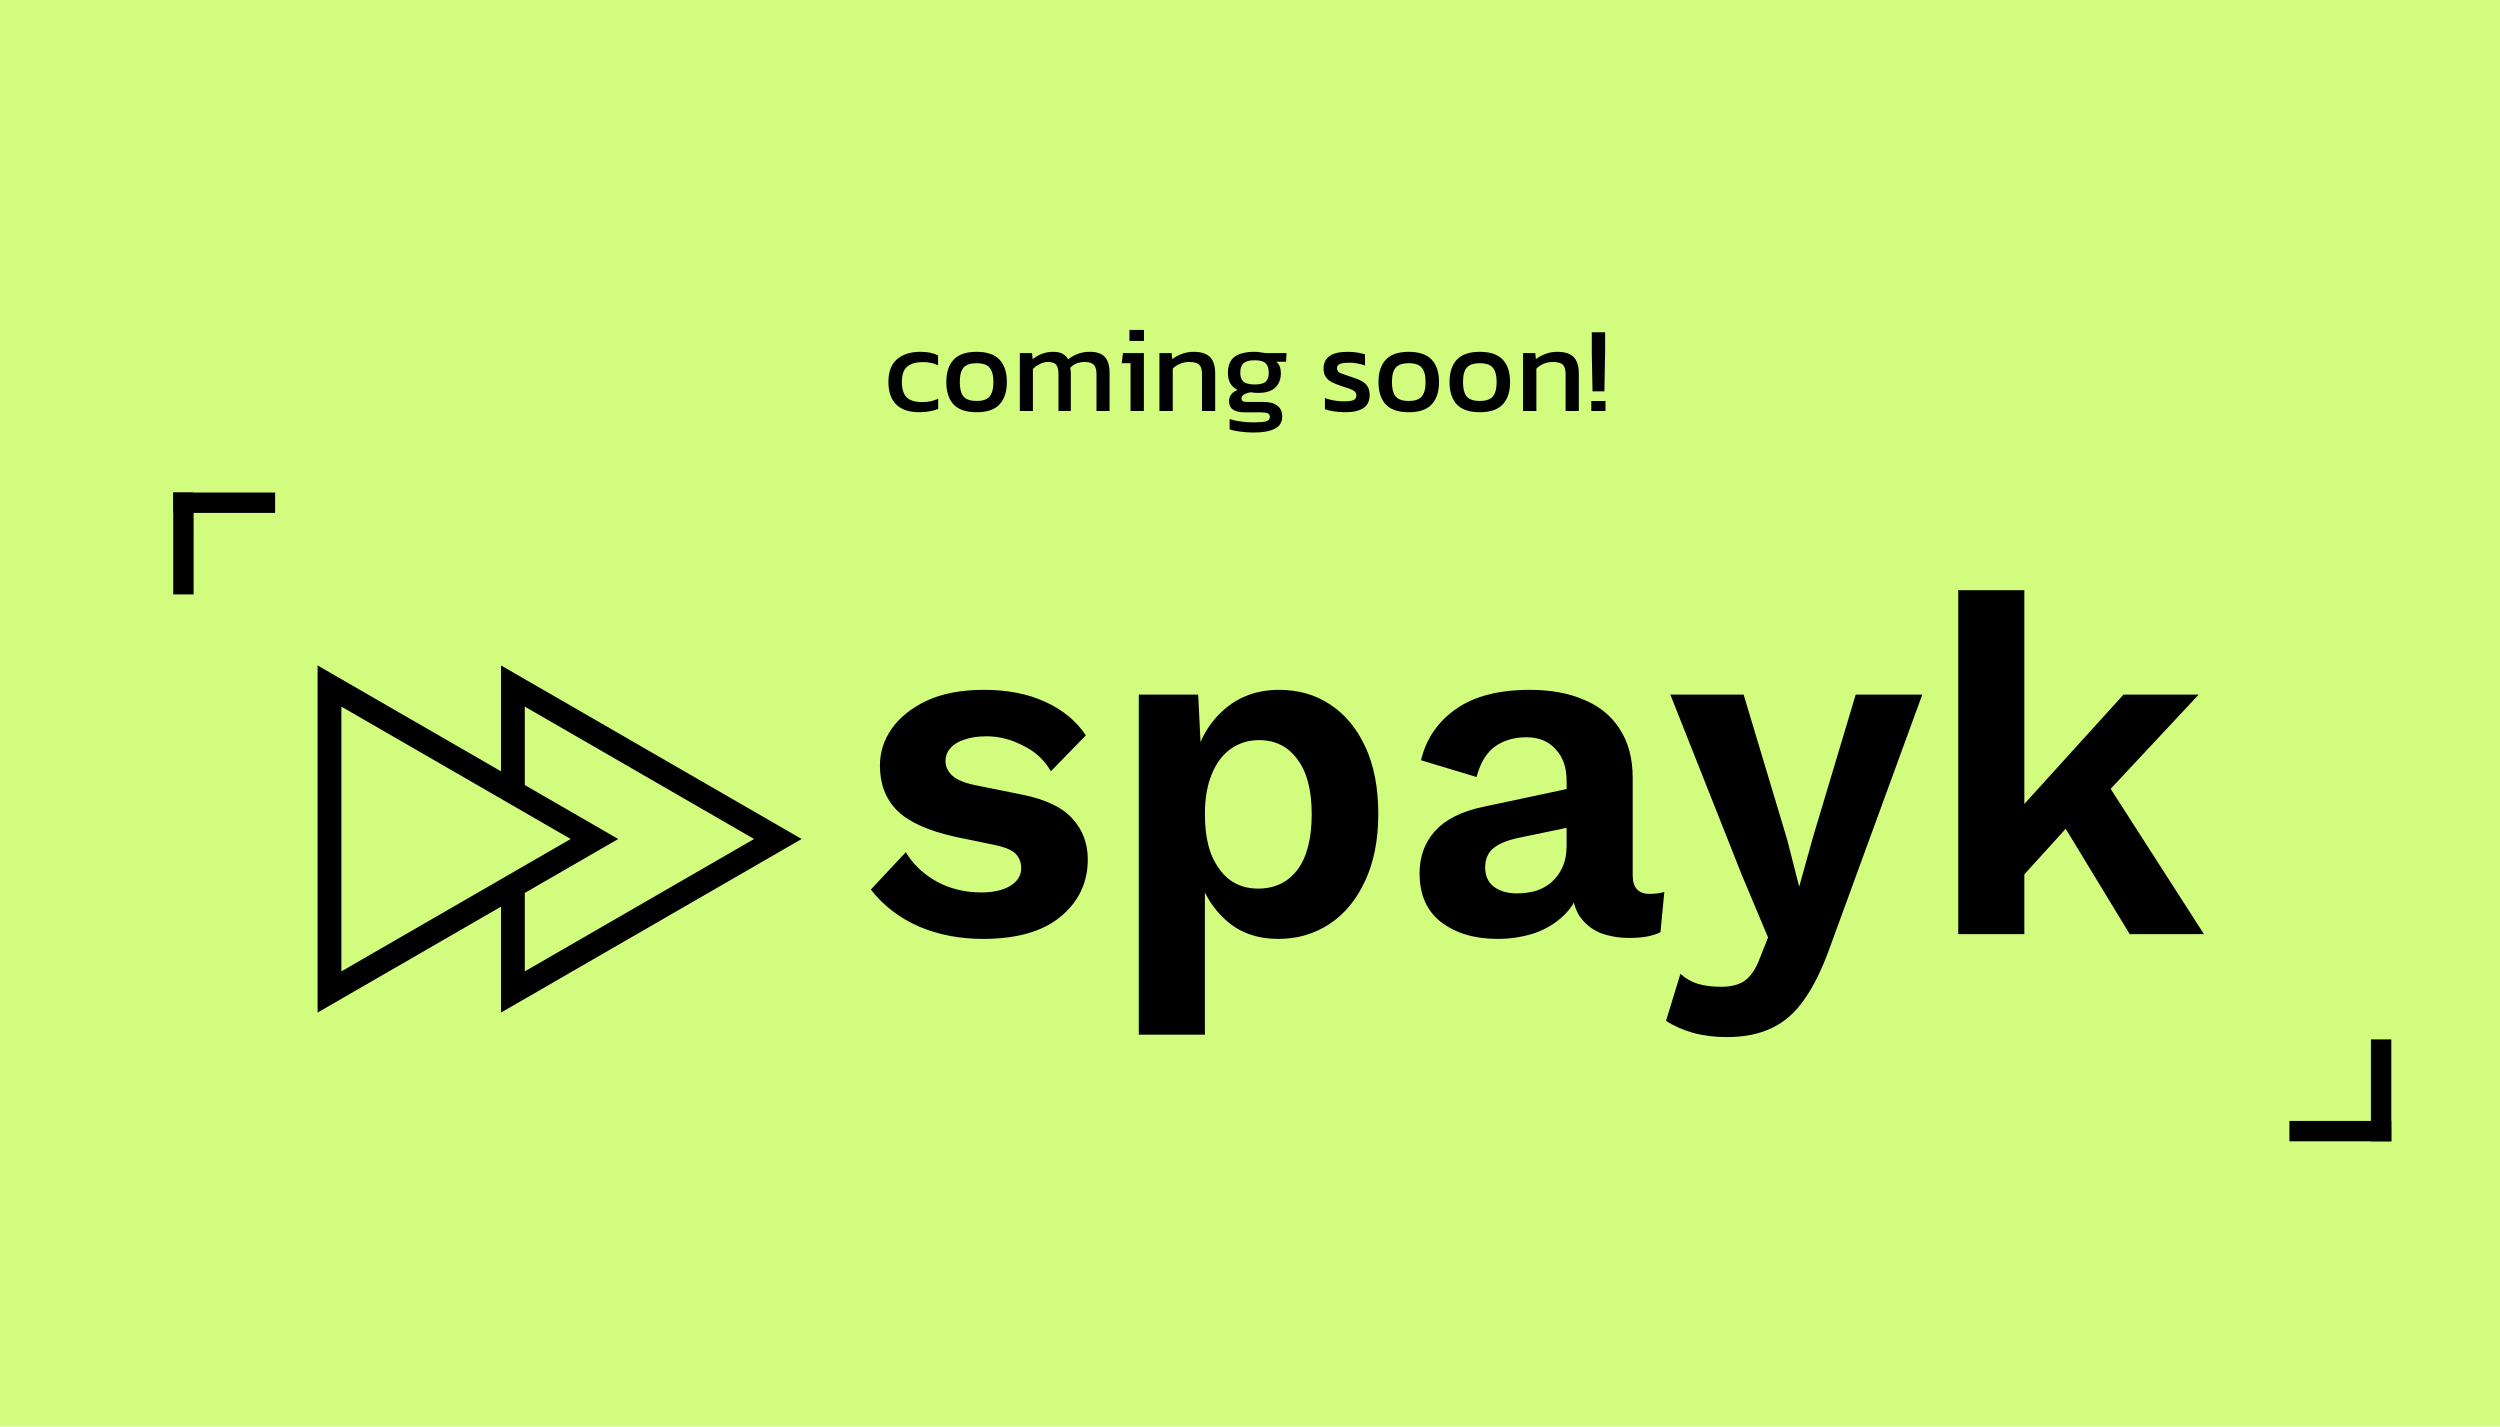 <svg width="736" height="420" viewBox="0 0 736 420" fill="none" xmlns="http://www.w3.org/2000/svg">
<rect width="736" height="420" fill="#D2FC7E"/>
<path d="M270.656 121.36C267.656 121.36 265.388 120.604 263.852 119.092C262.316 117.556 261.548 115.348 261.548 112.468C261.548 109.468 262.388 107.236 264.068 105.772C265.772 104.308 268.04 103.576 270.872 103.576C272.048 103.576 273.032 103.66 273.824 103.828C274.64 103.996 275.42 104.26 276.164 104.62V107.536C274.916 106.912 273.404 106.6 271.628 106.6C269.66 106.6 268.148 107.044 267.092 107.932C266.036 108.796 265.508 110.308 265.508 112.468C265.508 114.508 265.976 116.008 266.912 116.968C267.848 117.904 269.396 118.372 271.556 118.372C273.26 118.372 274.808 118.048 276.2 117.4V120.388C275.408 120.7 274.556 120.94 273.644 121.108C272.756 121.276 271.76 121.36 270.656 121.36ZM287.491 121.36C284.419 121.36 282.163 120.592 280.723 119.056C279.307 117.52 278.599 115.324 278.599 112.468C278.599 109.612 279.319 107.416 280.759 105.88C282.199 104.344 284.443 103.576 287.491 103.576C290.563 103.576 292.819 104.344 294.259 105.88C295.699 107.416 296.419 109.612 296.419 112.468C296.419 115.324 295.699 117.52 294.259 119.056C292.843 120.592 290.587 121.36 287.491 121.36ZM287.491 118.048C289.291 118.048 290.563 117.616 291.307 116.752C292.075 115.864 292.459 114.436 292.459 112.468C292.459 110.5 292.075 109.084 291.307 108.22C290.563 107.356 289.291 106.924 287.491 106.924C285.715 106.924 284.443 107.356 283.675 108.22C282.931 109.084 282.559 110.5 282.559 112.468C282.559 114.436 282.931 115.864 283.675 116.752C284.443 117.616 285.715 118.048 287.491 118.048ZM300.237 121V103.936H303.837L304.017 105.736C304.857 105.064 305.781 104.536 306.789 104.152C307.797 103.768 308.877 103.576 310.029 103.576C311.253 103.576 312.201 103.78 312.873 104.188C313.569 104.572 314.097 105.112 314.457 105.808C315.249 105.16 316.161 104.632 317.193 104.224C318.225 103.792 319.461 103.576 320.901 103.576C322.869 103.576 324.321 104.08 325.257 105.088C326.193 106.096 326.661 107.644 326.661 109.732V121H322.809V110.128C322.809 108.808 322.533 107.884 321.981 107.356C321.429 106.828 320.529 106.564 319.281 106.564C318.465 106.564 317.685 106.708 316.941 106.996C316.221 107.284 315.597 107.716 315.069 108.292C315.141 108.556 315.189 108.832 315.213 109.12C315.237 109.408 315.249 109.72 315.249 110.056V121H311.613V110.164C311.613 108.916 311.397 108.004 310.965 107.428C310.533 106.852 309.717 106.564 308.517 106.564C307.677 106.564 306.873 106.768 306.105 107.176C305.361 107.56 304.689 108.028 304.089 108.58V121H300.237ZM332.509 100.372V97.132H336.793V100.372H332.509ZM332.833 121V106.924H330.241L330.601 103.936H336.757V121H332.833ZM341.334 121V103.936H344.934L345.114 105.736C345.882 105.136 346.794 104.632 347.85 104.224C348.93 103.792 350.118 103.576 351.414 103.576C353.622 103.576 355.23 104.092 356.238 105.124C357.246 106.156 357.75 107.764 357.75 109.948V121H353.862V110.128C353.862 108.808 353.586 107.884 353.034 107.356C352.506 106.828 351.498 106.564 350.01 106.564C349.122 106.564 348.246 106.744 347.382 107.104C346.542 107.464 345.834 107.932 345.258 108.508V121H341.334ZM369.059 127.336C367.787 127.336 366.515 127.252 365.243 127.084C363.971 126.94 362.891 126.712 362.003 126.4V123.376C362.963 123.688 364.067 123.928 365.315 124.096C366.563 124.264 367.751 124.348 368.879 124.348C370.607 124.348 371.867 124.252 372.659 124.06C373.451 123.868 373.847 123.436 373.847 122.764C373.847 122.26 373.655 121.9 373.271 121.684C372.887 121.492 372.155 121.396 371.075 121.396H366.467C363.371 121.396 361.823 120.304 361.823 118.12C361.823 117.424 362.027 116.776 362.435 116.176C362.843 115.576 363.491 115.12 364.379 114.808C363.395 114.328 362.663 113.668 362.183 112.828C361.727 111.988 361.499 110.98 361.499 109.804C361.499 107.62 362.147 106.036 363.443 105.052C364.763 104.068 366.731 103.576 369.347 103.576C369.899 103.576 370.475 103.624 371.075 103.72C371.675 103.792 372.143 103.864 372.479 103.936H378.743L378.635 106.492H375.755C376.211 106.876 376.547 107.356 376.763 107.932C376.979 108.508 377.087 109.132 377.087 109.804C377.087 111.628 376.535 113.068 375.431 114.124C374.327 115.156 372.659 115.672 370.427 115.672C370.043 115.672 369.683 115.66 369.347 115.636C369.035 115.588 368.687 115.54 368.303 115.492C367.583 115.564 366.935 115.756 366.359 116.068C365.783 116.38 365.495 116.8 365.495 117.328C365.495 117.688 365.639 117.952 365.927 118.12C366.215 118.264 366.695 118.336 367.367 118.336H372.155C373.859 118.336 375.167 118.708 376.079 119.452C377.015 120.172 377.483 121.228 377.483 122.62C377.483 124.3 376.751 125.5 375.287 126.22C373.847 126.964 371.771 127.336 369.059 127.336ZM369.347 113.188C370.907 113.188 371.987 112.924 372.587 112.396C373.211 111.868 373.523 110.968 373.523 109.696C373.523 108.424 373.211 107.5 372.587 106.924C371.987 106.348 370.907 106.06 369.347 106.06C367.883 106.06 366.815 106.336 366.143 106.888C365.471 107.44 365.135 108.376 365.135 109.696C365.135 110.92 365.447 111.808 366.071 112.36C366.719 112.912 367.811 113.188 369.347 113.188ZM396.065 121.36C394.889 121.36 393.761 121.276 392.681 121.108C391.625 120.94 390.749 120.736 390.053 120.496V117.184C390.869 117.496 391.769 117.736 392.753 117.904C393.737 118.072 394.673 118.156 395.561 118.156C396.905 118.156 397.865 118.036 398.441 117.796C399.017 117.556 399.305 117.088 399.305 116.392C399.305 115.888 399.125 115.492 398.765 115.204C398.429 114.916 397.913 114.652 397.217 114.412C396.545 114.172 395.681 113.884 394.625 113.548C393.617 113.212 392.741 112.852 391.997 112.468C391.253 112.06 390.677 111.544 390.269 110.92C389.861 110.296 389.657 109.48 389.657 108.472C389.657 106.912 390.221 105.712 391.349 104.872C392.477 104.008 394.289 103.576 396.785 103.576C397.769 103.576 398.705 103.648 399.593 103.792C400.481 103.936 401.237 104.116 401.861 104.332V107.608C401.189 107.344 400.445 107.14 399.629 106.996C398.837 106.852 398.093 106.78 397.397 106.78C396.149 106.78 395.201 106.888 394.553 107.104C393.929 107.32 393.617 107.752 393.617 108.4C393.617 109.072 393.941 109.552 394.589 109.84C395.261 110.104 396.329 110.476 397.793 110.956C399.137 111.364 400.205 111.796 400.997 112.252C401.789 112.708 402.353 113.26 402.689 113.908C403.049 114.532 403.229 115.348 403.229 116.356C403.229 118.036 402.617 119.296 401.393 120.136C400.169 120.952 398.393 121.36 396.065 121.36ZM414.721 121.36C411.649 121.36 409.393 120.592 407.953 119.056C406.537 117.52 405.829 115.324 405.829 112.468C405.829 109.612 406.549 107.416 407.989 105.88C409.429 104.344 411.673 103.576 414.721 103.576C417.793 103.576 420.049 104.344 421.489 105.88C422.929 107.416 423.649 109.612 423.649 112.468C423.649 115.324 422.929 117.52 421.489 119.056C420.073 120.592 417.817 121.36 414.721 121.36ZM414.721 118.048C416.521 118.048 417.793 117.616 418.537 116.752C419.305 115.864 419.689 114.436 419.689 112.468C419.689 110.5 419.305 109.084 418.537 108.22C417.793 107.356 416.521 106.924 414.721 106.924C412.945 106.924 411.673 107.356 410.905 108.22C410.161 109.084 409.789 110.5 409.789 112.468C409.789 114.436 410.161 115.864 410.905 116.752C411.673 117.616 412.945 118.048 414.721 118.048ZM435.639 121.36C432.567 121.36 430.311 120.592 428.871 119.056C427.455 117.52 426.747 115.324 426.747 112.468C426.747 109.612 427.467 107.416 428.907 105.88C430.347 104.344 432.591 103.576 435.639 103.576C438.711 103.576 440.967 104.344 442.407 105.88C443.847 107.416 444.567 109.612 444.567 112.468C444.567 115.324 443.847 117.52 442.407 119.056C440.991 120.592 438.735 121.36 435.639 121.36ZM435.639 118.048C437.439 118.048 438.711 117.616 439.455 116.752C440.223 115.864 440.607 114.436 440.607 112.468C440.607 110.5 440.223 109.084 439.455 108.22C438.711 107.356 437.439 106.924 435.639 106.924C433.863 106.924 432.591 107.356 431.823 108.22C431.079 109.084 430.707 110.5 430.707 112.468C430.707 114.436 431.079 115.864 431.823 116.752C432.591 117.616 433.863 118.048 435.639 118.048ZM448.385 121V103.936H451.985L452.165 105.736C452.933 105.136 453.845 104.632 454.901 104.224C455.981 103.792 457.169 103.576 458.465 103.576C460.673 103.576 462.281 104.092 463.289 105.124C464.297 106.156 464.801 107.764 464.801 109.948V121H460.913V110.128C460.913 108.808 460.637 107.884 460.085 107.356C459.557 106.828 458.549 106.564 457.061 106.564C456.173 106.564 455.297 106.744 454.433 107.104C453.593 107.464 452.885 107.932 452.309 108.508V121H448.385ZM468.838 115.204L468.622 103.612V97.816H472.546V103.612L472.33 115.204H468.838ZM468.478 121V118.048H472.654V121H468.478Z" fill="black"/>
<path d="M289.365 276.41C282.503 276.41 276.205 275.188 270.471 272.744C264.737 270.206 260.037 266.587 256.371 261.887L266.664 250.889C268.826 254.461 271.834 257.328 275.688 259.49C279.636 261.652 284.054 262.733 288.942 262.733C292.326 262.733 295.099 262.122 297.261 260.9C299.517 259.584 300.645 257.798 300.645 255.542C300.645 253.944 300.128 252.581 299.094 251.453C298.06 250.325 295.992 249.432 292.89 248.774L281.328 246.377C273.244 244.591 267.51 242.006 264.126 238.622C260.742 235.238 259.05 230.82 259.05 225.368C259.05 221.514 260.178 217.942 262.434 214.652C264.784 211.268 268.215 208.495 272.727 206.333C277.333 204.171 282.973 203.09 289.647 203.09C296.603 203.09 302.619 204.265 307.695 206.615C312.865 208.965 316.86 212.255 319.68 216.485L309.387 227.06C307.413 223.676 304.64 221.138 301.068 219.446C297.59 217.66 294.065 216.767 290.493 216.767C287.861 216.767 285.652 217.096 283.866 217.754C282.08 218.318 280.717 219.164 279.777 220.292C278.837 221.326 278.367 222.595 278.367 224.099C278.367 225.697 279.025 227.107 280.341 228.329C281.657 229.551 283.913 230.491 287.109 231.149L301.068 233.969C307.93 235.379 312.818 237.729 315.732 241.019C318.74 244.309 320.244 248.304 320.244 253.004C320.244 259.772 317.612 265.365 312.348 269.783C307.084 274.201 299.423 276.41 289.365 276.41ZM335.265 304.61V204.5H352.749L353.877 227.483L351.48 224.945C352.702 218.553 355.522 213.336 359.94 209.294C364.452 205.158 369.998 203.09 376.578 203.09C382.312 203.09 387.341 204.547 391.665 207.461C395.989 210.281 399.42 214.417 401.958 219.869C404.496 225.321 405.765 231.901 405.765 239.609C405.765 247.317 404.449 253.944 401.817 259.49C399.279 264.942 395.801 269.125 391.383 272.039C386.965 274.953 381.936 276.41 376.296 276.41C370.186 276.41 365.11 274.624 361.068 271.052C357.026 267.48 354.253 262.968 352.749 257.516L354.723 254.555V304.61H335.265ZM370.374 261.605C375.262 261.605 379.116 259.772 381.936 256.106C384.756 252.346 386.166 246.894 386.166 239.75C386.166 232.606 384.756 227.201 381.936 223.535C379.21 219.775 375.45 217.895 370.656 217.895C367.46 217.895 364.64 218.788 362.196 220.574C359.846 222.266 358.013 224.757 356.697 228.047C355.381 231.243 354.723 235.144 354.723 239.75C354.723 244.262 355.334 248.163 356.556 251.453C357.872 254.649 359.658 257.14 361.914 258.926C364.264 260.712 367.084 261.605 370.374 261.605ZM461.208 229.88C461.208 225.932 460.127 222.83 457.965 220.574C455.897 218.224 453.03 217.049 449.364 217.049C445.792 217.049 442.737 217.942 440.199 219.728C437.661 221.514 435.828 224.522 434.7 228.752L418.344 223.817C419.848 217.519 423.279 212.49 428.637 208.73C433.995 204.97 441.233 203.09 450.351 203.09C456.555 203.09 461.913 204.077 466.425 206.051C470.937 207.931 474.415 210.798 476.859 214.652C479.397 218.506 480.666 223.3 480.666 229.034V257.657C480.666 261.323 482.311 263.156 485.601 263.156C486.353 263.156 487.105 263.109 487.857 263.015C488.703 262.921 489.408 262.78 489.972 262.592L488.844 274.436C487.716 275 486.4 275.423 484.896 275.705C483.392 275.987 481.653 276.128 479.679 276.128C476.483 276.128 473.569 275.611 470.937 274.577C468.399 273.449 466.378 271.757 464.874 269.501C463.464 267.151 462.759 264.19 462.759 260.618V259.49L465.438 258.926C465.062 262.78 463.652 266.023 461.208 268.655C458.764 271.287 455.756 273.261 452.184 274.577C448.612 275.799 444.852 276.41 440.904 276.41C434.136 276.41 428.59 274.765 424.266 271.475C420.036 268.185 417.921 263.391 417.921 257.093C417.921 252.111 419.472 247.928 422.574 244.544C425.676 241.16 430.423 238.81 436.815 237.494L463.323 231.854V243.275L447.108 246.659C443.912 247.317 441.468 248.304 439.776 249.62C438.084 250.936 437.238 252.863 437.238 255.401C437.238 257.845 438.084 259.725 439.776 261.041C441.562 262.357 443.818 263.015 446.544 263.015C448.424 263.015 450.257 262.78 452.043 262.31C453.829 261.746 455.38 260.9 456.696 259.772C458.106 258.55 459.187 257.093 459.939 255.401C460.785 253.615 461.208 251.5 461.208 249.056V229.88ZM565.917 204.5L538.704 278.948C536.448 285.246 533.957 290.322 531.231 294.176C528.599 298.03 525.403 300.85 521.643 302.636C517.977 304.422 513.559 305.315 508.389 305.315C504.723 305.315 501.386 304.892 498.378 304.046C495.37 303.2 492.738 302.025 490.482 300.521L494.712 286.703C496.31 288.113 498.049 289.1 499.929 289.664C501.903 290.228 504.159 290.51 506.697 290.51C509.799 290.51 512.196 289.852 513.888 288.536C515.58 287.22 516.99 285.058 518.118 282.05L520.515 275.987L512.76 257.516L491.751 204.5H513.324L526.155 247.223L529.68 261.041L533.769 246.377L546.318 204.5H565.917ZM647.289 204.5L615.282 238.763L611.475 240.314L591.03 262.874L590.889 242.288L625.152 204.5H647.289ZM595.965 173.762V275H576.507V173.762H595.965ZM617.961 226.919L648.84 275H626.985L604.707 238.34L617.961 226.919Z" fill="black"/>
<path d="M151 292.033L151 201.967L229 247L151 292.033Z" stroke="black" stroke-width="7"/>
<path d="M97 292.033L97 201.967L175 247L97 292.033Z" fill="#D2FC7E" stroke="black" stroke-width="7"/>
<line x1="54" y1="145" x2="54" y2="175" stroke="black" stroke-width="6"/>
<line x1="51" y1="148" x2="81" y2="148" stroke="black" stroke-width="6"/>
<line x1="701" y1="336" x2="701" y2="306" stroke="black" stroke-width="6"/>
<line x1="704" y1="333" x2="674" y2="333" stroke="black" stroke-width="6"/>
</svg>
